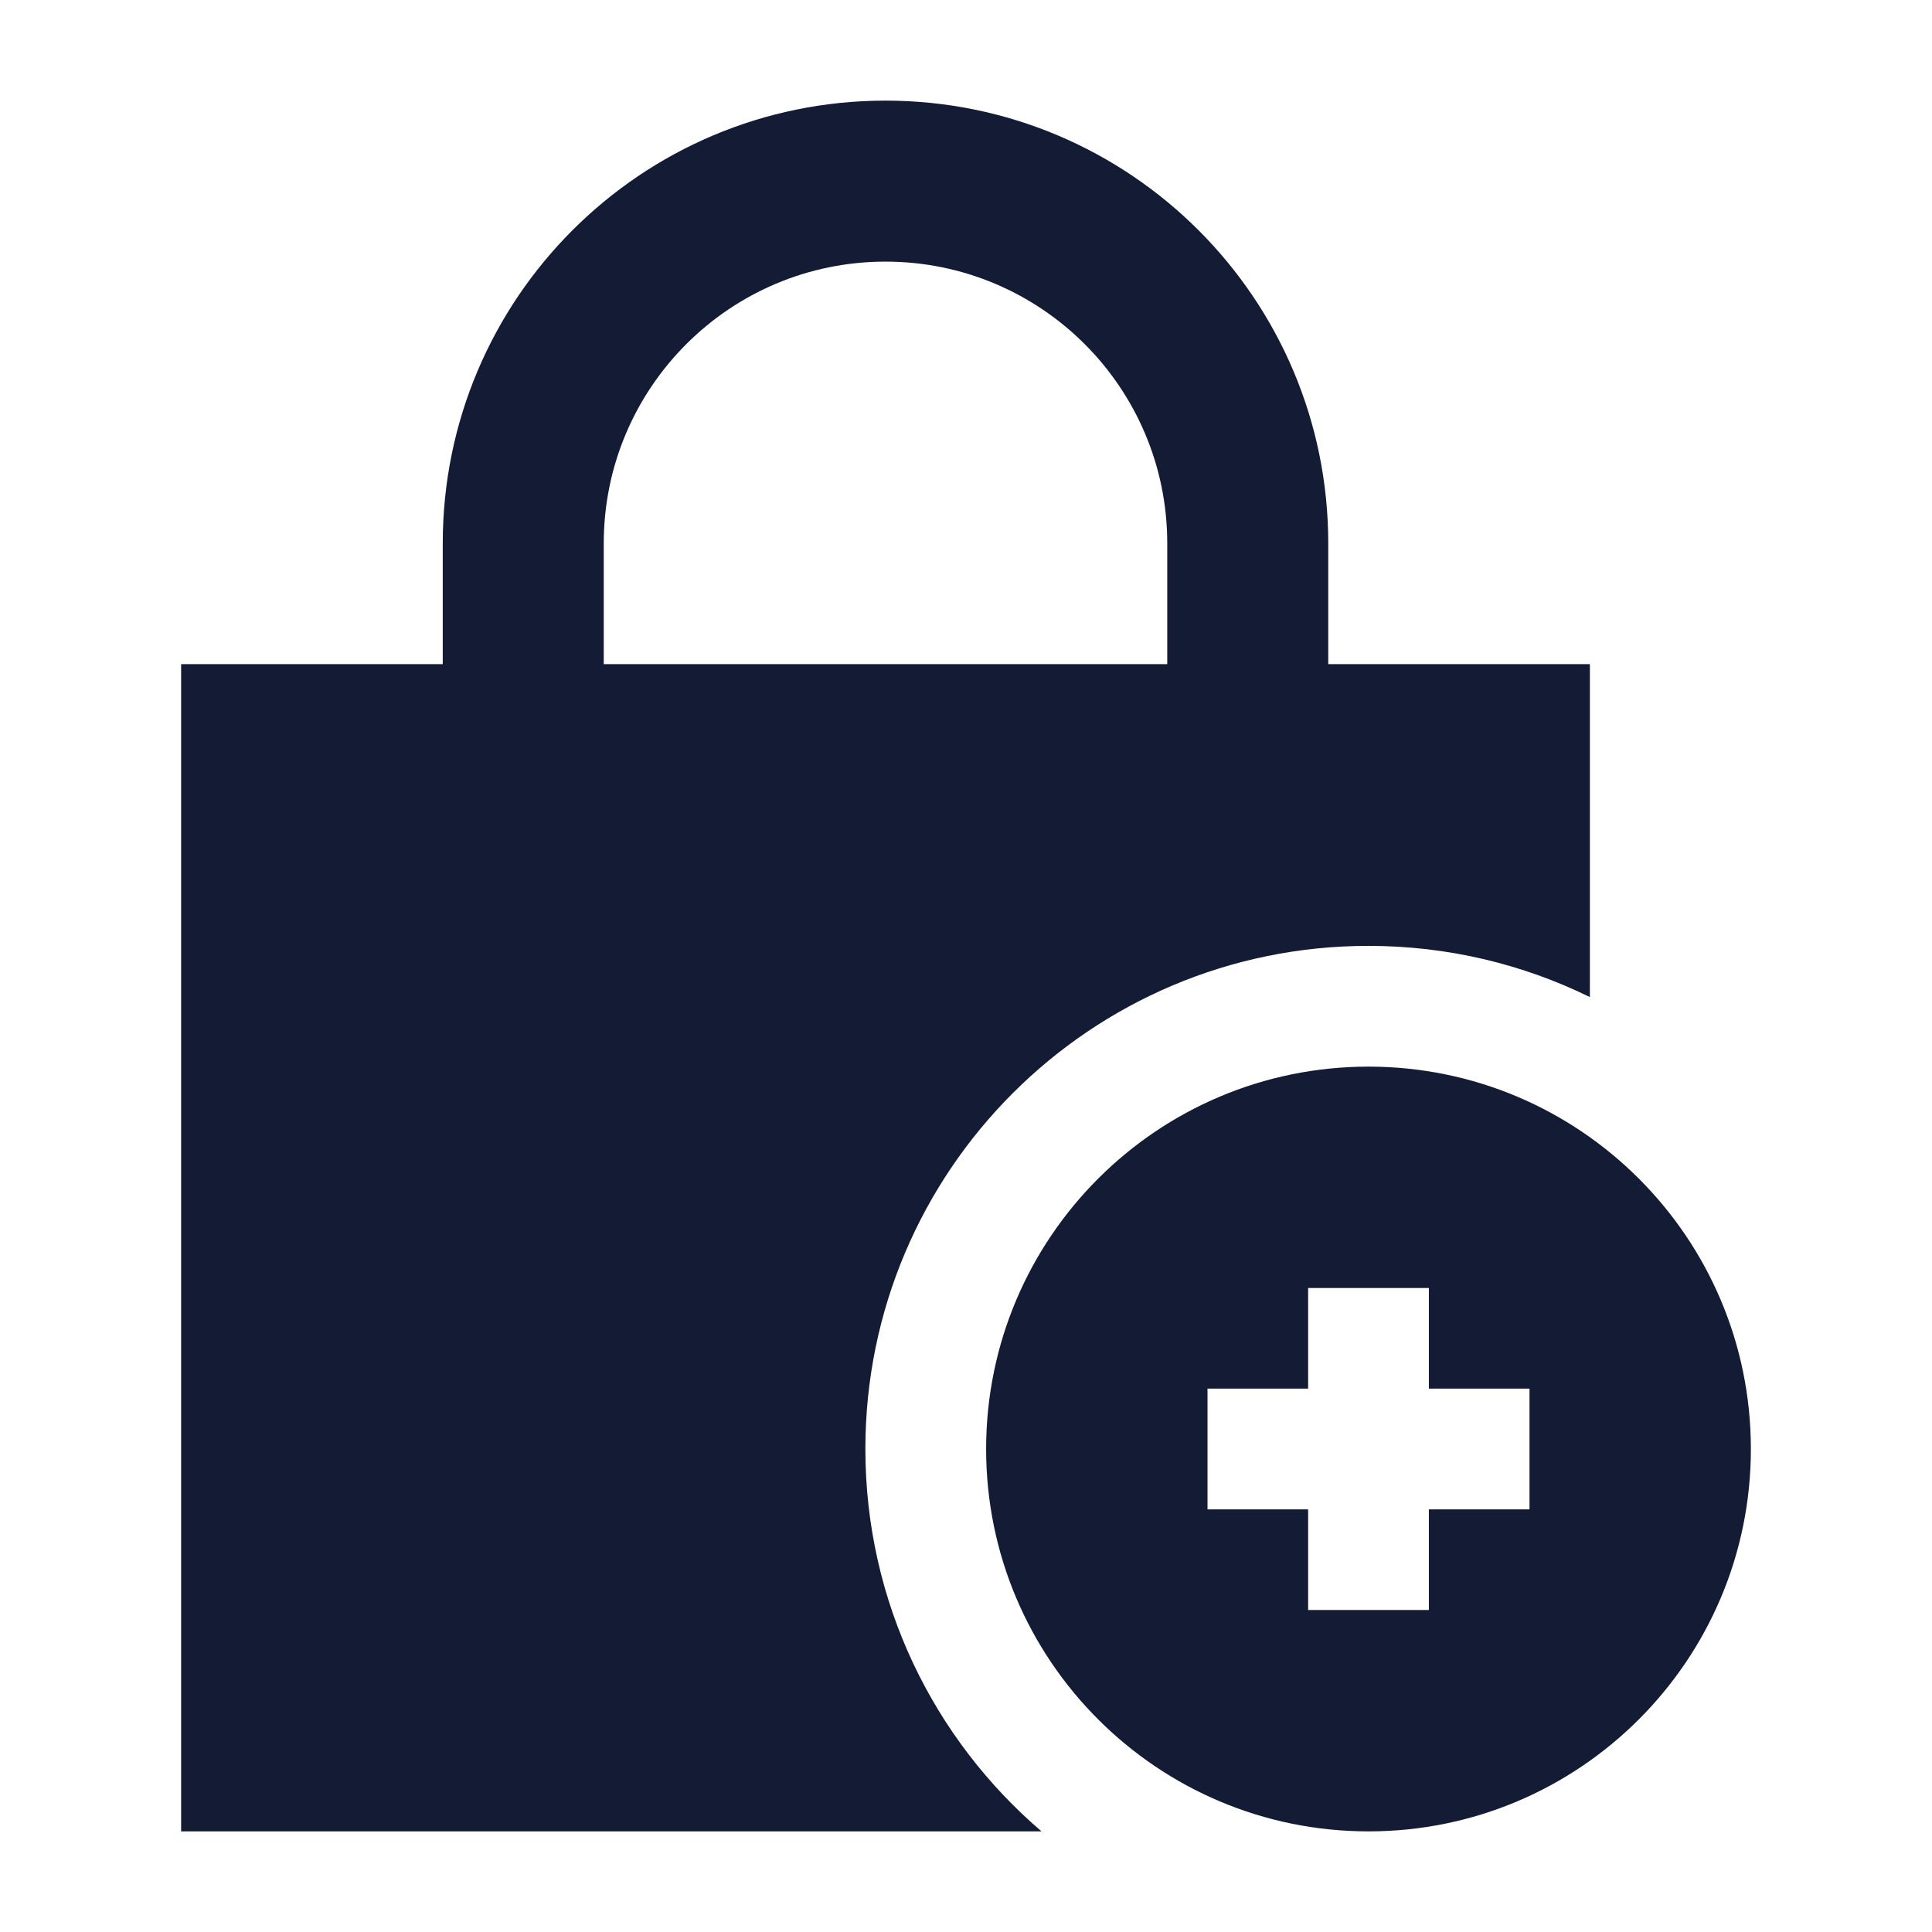 <svg width="24" height="24" viewBox="0 0 24 24" fill="none" xmlns="http://www.w3.org/2000/svg">
<path fill-rule="evenodd" clip-rule="evenodd" d="M17 13.25C14.377 13.25 12.25 15.377 12.25 18C12.25 20.623 14.377 22.75 17 22.75C19.623 22.75 21.75 20.623 21.75 18C21.75 15.377 19.623 13.25 17 13.25ZM16.25 16V17.25H15V18.75H16.25V20H17.75V18.75H19V17.25H17.75V16H16.25Z" fill="#141B34"/>
<path fill-rule="evenodd" clip-rule="evenodd" d="M11 3.25C9.067 3.25 7.5 4.817 7.5 6.75V9.25H5.5V6.75C5.5 3.712 7.962 1.25 11 1.25C14.038 1.25 16.5 3.712 16.5 6.75V9.25H14.5V6.75C14.5 4.817 12.933 3.25 11 3.25Z" fill="#141B34"/>
<path d="M19.75 8.25H2.25V22.75H12.938C11.599 21.604 10.75 19.901 10.75 18C10.75 14.548 13.548 11.75 17 11.75C17.987 11.75 18.92 11.979 19.75 12.386V8.25Z" fill="#141B34"/>
</svg>
